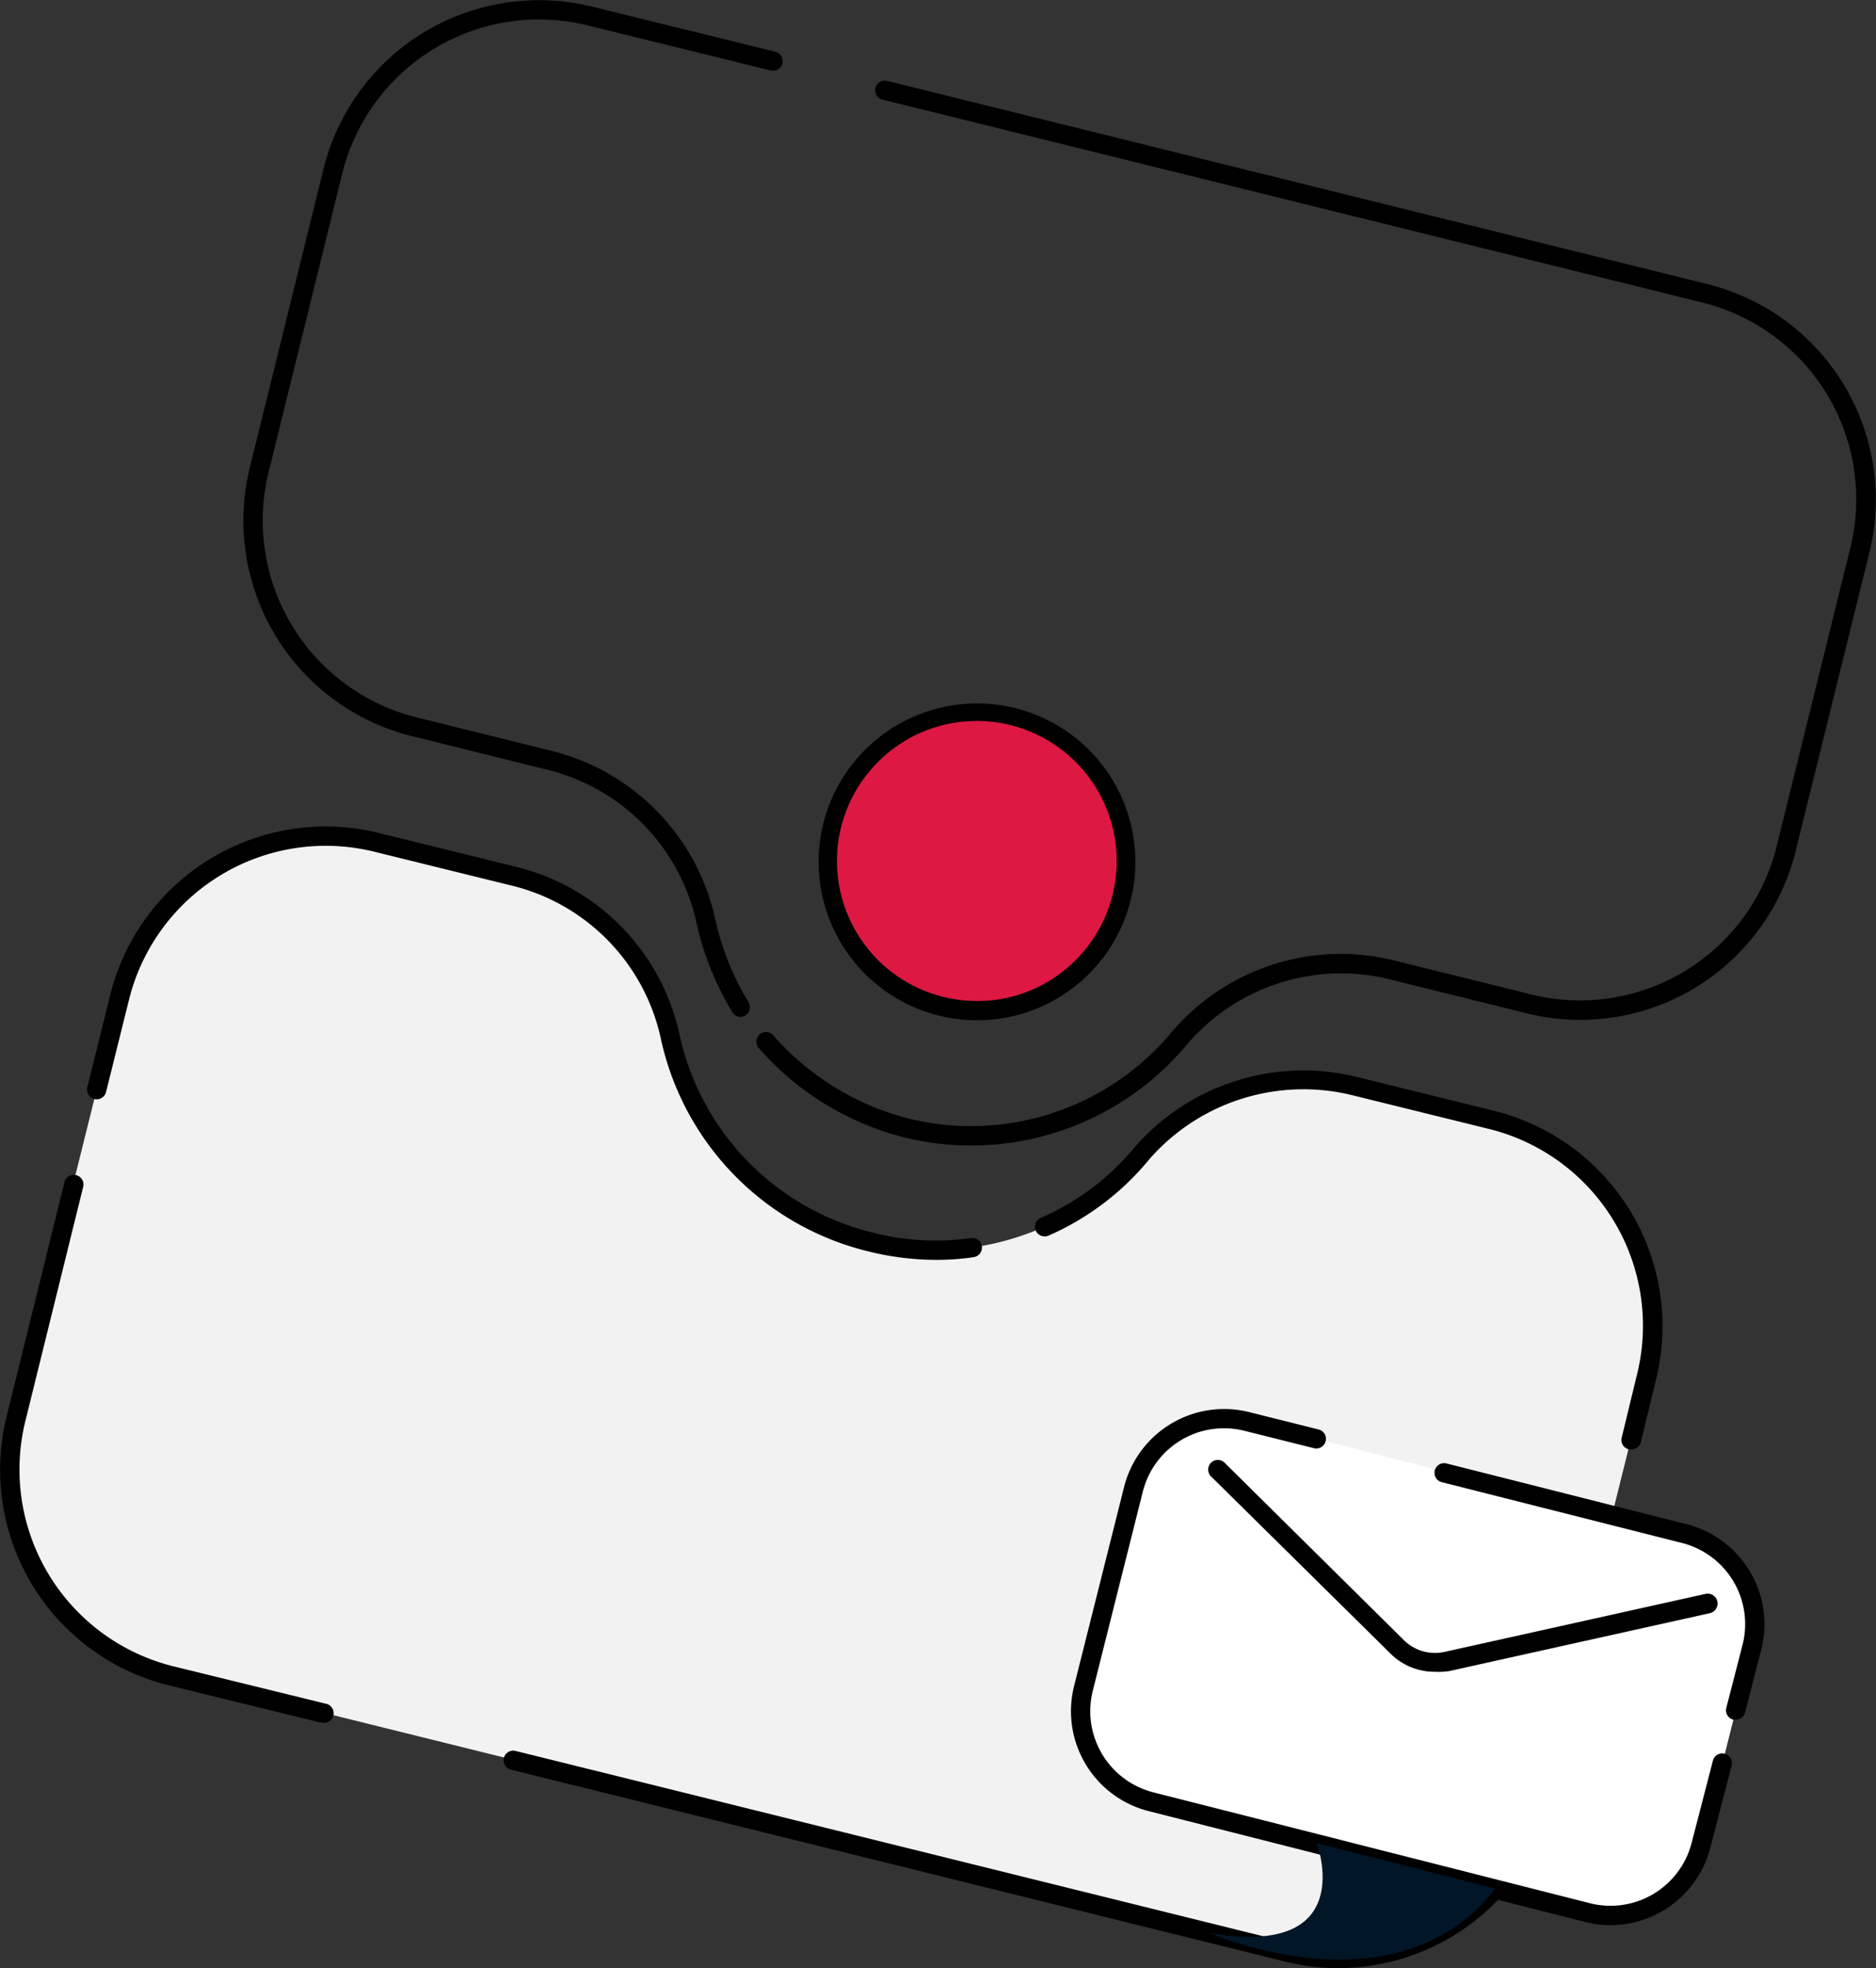 <svg xmlns="http://www.w3.org/2000/svg" viewBox="0 0 194.38 203.88"><rect x="0" y="0" width="194.38" height="203.88" fill="#333333" stroke="none"/><defs><style>.cls-1{fill:#f2f2f2;}.cls-2{fill:#dd1843;}.cls-3{fill:#fff;}.cls-4{fill:#011627;}</style></defs><title>benefit-companies5</title><g id="Ebene_2" data-name="Ebene 2"><g id="Ebene_2-2" data-name="Ebene 2"><g id="Integration"><path class="cls-1" d="M140.54,112.54a22.07,22.07,0,0,0-22.2,6.9,28,28,0,0,1-48.9-12.2,21.79,21.79,0,0,0-16.3-16.5l-14.2-3.5a21.92,21.92,0,0,0-26.5,15.9l-10.9,43.8a21.92,21.92,0,0,0,15.9,26.5l115.8,28.7a21.92,21.92,0,0,0,26.5-15.9l10.9-43.8a21.92,21.92,0,0,0-15.9-26.5Z"/><path d="M138.66,203.88a22.73,22.73,0,0,1-5.46-.67l-80.3-19.9a1,1,0,0,1,.48-1.94l80.3,19.9A21,21,0,0,0,159,186.09l3.4-13.89a1,1,0,0,1,1.21-.73,1,1,0,0,1,.73,1.21l-3.4,13.9A23.07,23.07,0,0,1,138.66,203.88Z"/><path d="M33.44,178.44a1,1,0,0,1-.24,0l-15.9-3.9A23,23,0,0,1,.67,146.8l6-24.3a1,1,0,1,1,1.94.48l-6,24.3a21,21,0,0,0,15.18,25.29l15.89,3.9a1,1,0,0,1-.24,2Z"/><path d="M97,130.51a29.31,29.31,0,0,1-7.12-.9,29,29,0,0,1-21.44-22.16A20.87,20.87,0,0,0,52.9,91.71l-14.2-3.5a21,21,0,0,0-25.29,15.18L11,113.08a1,1,0,1,1-1.94-.48l2.4-9.7A23,23,0,0,1,39.18,86.27l14.2,3.5a22.88,22.88,0,0,1,17,17.27,27,27,0,0,0,20,20.63,26.12,26.12,0,0,0,10.21.58,1,1,0,0,1,1.14.84,1,1,0,0,1-.84,1.14A26.32,26.32,0,0,1,97,130.51Z"/><path d="M169,150.14l-.24,0a1,1,0,0,1-.73-1.21l1.6-6.6A21,21,0,0,0,154.49,117l-14.19-3.5a21.2,21.2,0,0,0-21.2,6.57A28,28,0,0,1,108.64,128a1,1,0,0,1-.8-1.84,26.06,26.06,0,0,0,9.72-7.31,23.18,23.18,0,0,1,23.22-7.24l14.2,3.5a23,23,0,0,1,16.63,27.71l-1.6,6.59A1,1,0,0,1,169,150.14Z"/><path d="M100.65,118.66a28.37,28.37,0,0,1-7-.85,29.64,29.64,0,0,1-15-9.21,1,1,0,1,1,1.5-1.32,27.75,27.75,0,0,0,14,8.59,27.05,27.05,0,0,0,27.29-9,23,23,0,0,1,23.21-7.33l14.1,3.5a21,21,0,0,0,25.29-15.18l7.7-31.19a21,21,0,0,0-15.18-25.29L91.4,10.31a1,1,0,0,1,.48-1.94l85.2,21.1a23,23,0,0,1,16.63,27.71L186,88.38A23,23,0,0,1,158.3,105l-14.1-3.5A21,21,0,0,0,123,108.18,29.07,29.07,0,0,1,100.65,118.66Z"/><path d="M76.74,105.34a1,1,0,0,1-.85-.48,30.35,30.35,0,0,1-3.73-9.31A20.94,20.94,0,0,0,56.6,79.71l-14.1-3.5A23,23,0,0,1,25.87,48.5l7.7-31.2A23,23,0,0,1,61.28.67l19.1,4.7a1,1,0,0,1-.48,1.94L60.8,2.61A21,21,0,0,0,35.51,17.79L27.81,49A21,21,0,0,0,43,74.27l14.09,3.5a23,23,0,0,1,17,17.37,28.51,28.51,0,0,0,3.47,8.68,1,1,0,0,1-.33,1.37A1,1,0,0,1,76.74,105.34Z"/><circle class="cls-2" cx="101.22" cy="89.18" r="15.5"/><path d="M101.25,105.69a16.73,16.73,0,0,1-2-.12,16.41,16.41,0,1,1,2,.12Zm-.06-31a14.33,14.33,0,0,0-8.94,3.11,14.5,14.5,0,0,0,7.25,25.79,14.33,14.33,0,0,0,10.68-3,14.51,14.51,0,0,0-7.24-25.8A14.79,14.79,0,0,0,101.19,74.68Z"/><path class="cls-3" d="M164.64,198.14l-45.3-11.5a9.67,9.67,0,0,1-7-11.7l5.2-20.7a9.67,9.67,0,0,1,11.7-7l45.3,11.5a9.67,9.67,0,0,1,7,11.7l-5.2,20.7A9.64,9.64,0,0,1,164.64,198.14Z"/><path d="M179.84,178.14a1.07,1.07,0,0,1-.25,0,1,1,0,0,1-.72-1.22l1.7-6.6a8.67,8.67,0,0,0-6.28-10.48l-24.9-6.3a1,1,0,0,1,.49-1.94l24.9,6.3a10.69,10.69,0,0,1,7.73,12.91l-1.7,6.61A1,1,0,0,1,179.84,178.14Z"/><path d="M166.87,199.43a10.83,10.83,0,0,1-2.57-.32L119,187.61a10.68,10.68,0,0,1-7.72-12.91l5.2-20.7a10.69,10.69,0,0,1,12.91-7.73l7.2,1.8a1,1,0,1,1-.48,1.94l-7.2-1.8a8.67,8.67,0,0,0-10.49,6.28l-5.2,20.69a8.68,8.68,0,0,0,6.28,10.49l45.3,11.5a8.68,8.68,0,0,0,10.48-6.28l2.2-8.5a1,1,0,1,1,1.94.5l-2.2,8.5A10.71,10.71,0,0,1,166.87,199.43Z"/><path d="M148.69,173.18a6.45,6.45,0,0,1-4.56-1.83L125.54,153a1,1,0,1,1,1.4-1.42l18.6,18.4a4.59,4.59,0,0,0,4.18,1.13l27-6a1,1,0,1,1,.44,2l-27,6A7.35,7.35,0,0,1,148.69,173.18Z"/><path class="cls-4" d="M136.44,190.94s4.5,12-11.1,9.3c0,0,19.4,8.6,29.6-4.6Z"/></g></g></g></svg>